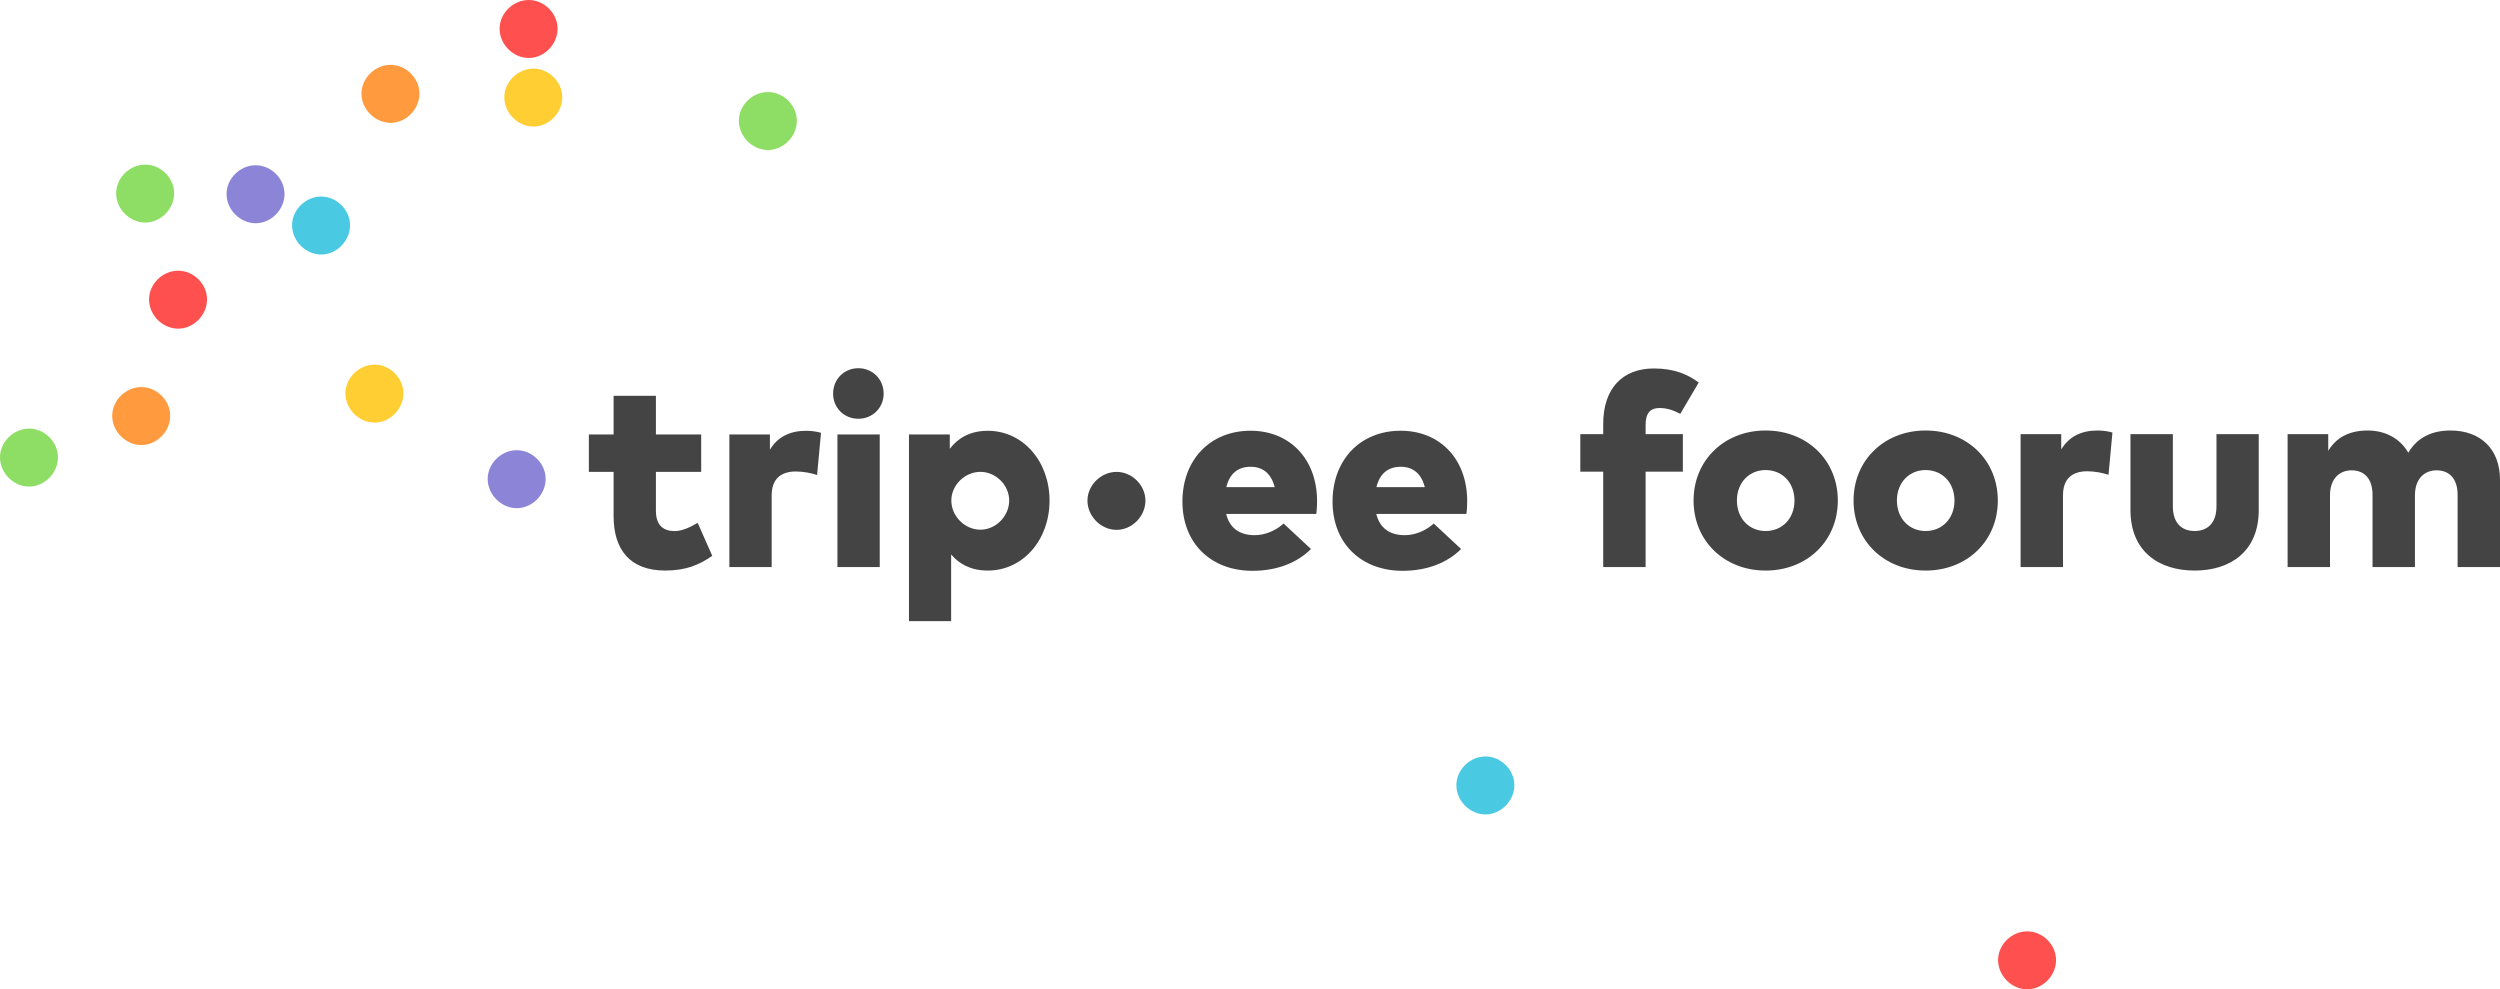 <svg xmlns="http://www.w3.org/2000/svg" viewBox="0 0 692.765 274.144"><g fill="#444"><path d="M466.33 130.706h-10.322v26.425h-11.75v-26.425h-6.343v-10.398h6.344v-2.853c0-9.91 5.443-15.352 14.039-15.352 5.743 0 9.534 1.727 12.425 3.903l-5.106 8.671c-1.764-.9-3.49-1.614-5.743-1.614-2.59 0-3.866 1.464-3.866 4.655v2.59h10.323v10.398zM509.274 138.7c0 11.149-8.483 19.406-20.007 19.406-11.486 0-19.97-8.257-19.97-19.406 0-11.148 8.484-19.406 19.97-19.406 11.524 0 20.007 8.258 20.007 19.406zm-27.965 0c0 4.955 3.38 8.447 7.958 8.447 4.618 0 7.995-3.492 7.995-8.447 0-4.954-3.377-8.445-7.995-8.445-4.579 0-7.958 3.491-7.958 8.445zM553.61 138.7c0 11.149-8.484 19.406-20.008 19.406-11.486 0-19.97-8.257-19.97-19.406 0-11.148 8.484-19.406 19.97-19.406 11.524 0 20.007 8.258 20.007 19.406zm-27.966 0c0 4.955 3.38 8.447 7.958 8.447 4.617 0 7.995-3.492 7.995-8.447 0-4.954-3.378-8.445-7.995-8.445-4.579 0-7.958 3.491-7.958 8.445zM585.369 119.857l-1.09 11.712c-1.575-.526-3.79-.976-5.893-.976-4.166 0-6.718 2.065-6.718 6.644v19.894h-11.75v-36.823h11.261v4.241c2.14-3.566 5.556-5.255 10.06-5.255 1.727 0 3.228.3 4.13.563zM625.91 141.365c0 11.525-7.957 16.741-17.755 16.741-9.834 0-17.792-5.216-17.792-16.778v-21.02h11.749v20.006c0 4.693 2.515 6.832 6.043 6.832 3.491 0 6.044-2.14 6.044-6.832v-20.006h11.71v21.057zM692.765 132.958v24.173h-11.749v-20.006c0-4.355-2.176-6.795-5.855-6.795-3.229 0-5.969 2.215-5.969 6.982v19.819h-11.749v-20.006c0-4.355-2.177-6.795-5.817-6.795-3.266 0-5.97 2.215-5.97 6.982v19.819h-11.748v-36.823h11.26v4.617c2.328-3.866 6.044-5.63 10.961-5.63 4.843 0 8.972 2.214 11.224 6.156 2.478-4.242 6.606-6.157 11.674-6.157 8.408 0 13.738 5.18 13.738 13.664z"/></g><g fill="#444"><path d="M186.96 147.167c-2.959 0-5.205-1.424-5.205-5.654v-10.751h12.547v-10.376h-12.547v-10.711H170.03v10.71h-6.855v10.377h6.855v12.248c0 9.214 4.456 15.094 14.307 15.094 5.918 0 9.589-1.683 13.035-4.08l-4.045-9.141c-1.835 1.085-4.196 2.284-6.367 2.284zM213.35 124.62v-4.234h-11.237v36.745h11.724V137.28c0-4.568 2.546-6.63 6.705-6.63 2.097 0 4.306.451 5.88.973l1.086-11.684c-.898-.263-2.397-.565-4.12-.565-4.495 0-7.903 1.687-10.038 5.246zM232.057 120.386h11.724v36.745h-11.724zM237.862 102.032c-3.97 0-7.004 3.07-7.004 7.042 0 3.934 3.033 6.966 7.004 6.966 3.933 0 7.004-3.032 7.004-6.966 0-3.971-3.07-7.042-7.004-7.042zM273.719 119.373c-4.982 0-8.316 2.099-10.526 4.984v-3.971h-11.312v51.726h11.686v-18.464c2.211 2.623 5.432 4.456 10.152 4.456 9.813 0 17.117-8.54 17.117-19.4 0-10.788-7.304-19.33-17.118-19.33zm-10.099 19.322c0-4.273 3.746-7.942 8.054-7.942 4.27 0 7.978 3.669 7.978 7.942 0 4.343-3.709 8.088-7.978 8.088-4.308 0-8.054-3.745-8.054-8.088z"/></g><g fill="#444"><path d="M364.97 138.77c0 1.2-.075 2.85-.226 3.64H339.78c.977 4.016 3.83 5.892 7.883 5.892 2.742 0 5.707-1.124 8.034-3.227l7.582 7.057c-3.828 3.83-9.422 6.043-16.216 6.043-11.562 0-19.406-7.693-19.406-19.18 0-11.6 7.695-19.635 18.881-19.635 10.923 0 18.393 7.886 18.431 19.41zm-25.15-3.79h13.4c-.937-3.68-3.228-5.634-6.644-5.634-3.64 0-5.856 1.99-6.756 5.633zM406.57 138.77c0 1.2-.076 2.85-.227 3.64H381.38c.977 4.016 3.83 5.892 7.883 5.892 2.742 0 5.707-1.124 8.034-3.227l7.582 7.057c-3.829 3.83-9.422 6.043-16.217 6.043-11.56 0-19.405-7.693-19.405-19.18 0-11.6 7.694-19.635 18.881-19.635 10.923 0 18.393 7.886 18.431 19.41zm-25.151-3.79h13.4c-.937-3.68-3.228-5.634-6.644-5.634-3.64 0-5.856 1.99-6.756 5.633z"/></g><path fill="#444" d="M317.405 138.723c0 4.353-3.717 8.106-7.996 8.106-4.317 0-8.07-3.753-8.07-8.106 0-4.282 3.753-7.959 8.07-7.959 4.28 0 7.996 3.677 7.996 7.96z"/><path fill="#4AC9E3" d="M419.635 217.578c0 4.353-3.717 8.106-7.996 8.106-4.317 0-8.07-3.753-8.07-8.106 0-4.282 3.753-7.959 8.07-7.959 4.28 0 7.996 3.677 7.996 7.96z"/><path fill="#FFCE33" d="M155.815 26.966c0 4.352-3.717 8.105-7.996 8.105-4.317 0-8.07-3.753-8.07-8.105 0-4.283 3.753-7.96 8.07-7.96 4.279 0 7.996 3.677 7.996 7.96z"/><path fill="#8EDD65" d="M220.808 33.465c0 4.352-3.717 8.106-7.996 8.106-4.317 0-8.07-3.754-8.07-8.106 0-4.282 3.753-7.96 8.07-7.96 4.28 0 7.996 3.678 7.996 7.96z"/><path fill="#FF5050" d="M154.506 7.96c0 4.352-3.716 8.105-7.995 8.105-4.318 0-8.071-3.753-8.071-8.106 0-4.282 3.753-7.959 8.07-7.959 4.28 0 7.996 3.677 7.996 7.96z"/><path fill="#FF9A3E" d="M116.227 25.93c0 4.352-3.717 8.105-7.996 8.105-4.317 0-8.07-3.753-8.07-8.106 0-4.282 3.753-7.959 8.07-7.959 4.279 0 7.996 3.677 7.996 7.96z"/><path fill="#8B84D7" d="M78.843 53.753c0 4.353-3.717 8.106-7.996 8.106-4.317 0-8.07-3.754-8.07-8.106 0-4.282 3.753-7.96 8.07-7.96 4.279 0 7.996 3.678 7.996 7.96z"/><path fill="#FF5050" d="M57.367 82.97c0 4.353-3.716 8.106-7.995 8.106-4.318 0-8.071-3.754-8.071-8.106 0-4.282 3.753-7.96 8.07-7.96 4.28 0 7.996 3.678 7.996 7.96z"/><path fill="#FF9A3E" d="M47.16 115.22c0 4.352-3.717 8.105-7.996 8.105-4.317 0-8.07-3.753-8.07-8.106 0-4.282 3.753-7.959 8.07-7.959 4.28 0 7.996 3.677 7.996 7.96z"/><path fill="#8EDD65" d="M16.067 126.728c0 4.353-3.717 8.106-7.996 8.106-4.318 0-8.071-3.753-8.071-8.106 0-4.282 3.753-7.959 8.07-7.959 4.28 0 7.997 3.677 7.997 7.96z"/><path fill="#FFCE33" d="M111.78 109c0 4.353-3.716 8.107-7.995 8.107-4.317 0-8.07-3.754-8.07-8.106 0-4.282 3.753-7.96 8.07-7.96 4.28 0 7.996 3.678 7.996 7.96z"/><path fill="#8B84D7" d="M151.207 132.71c0 4.353-3.717 8.106-7.996 8.106-4.317 0-8.07-3.753-8.07-8.106 0-4.282 3.753-7.959 8.07-7.959 4.28 0 7.996 3.677 7.996 7.96z"/><path fill="#4AC9E3" d="M96.996 62.423c0 4.352-3.717 8.106-7.996 8.106-4.317 0-8.07-3.754-8.07-8.106 0-4.282 3.753-7.96 8.07-7.96 4.279 0 7.996 3.678 7.996 7.96z"/><g><path fill="#8EDD65" d="M48.254 53.567c0 4.353-3.717 8.106-7.996 8.106-4.318 0-8.07-3.753-8.07-8.106 0-4.282 3.752-7.959 8.07-7.959 4.279 0 7.996 3.677 7.996 7.96z"/></g><g><path fill="#FF5050" d="M569.745 266.038c0 4.352-3.716 8.106-7.995 8.106-4.318 0-8.071-3.754-8.071-8.106 0-4.282 3.753-7.96 8.07-7.96 4.28 0 7.996 3.678 7.996 7.96z"/></g></svg>